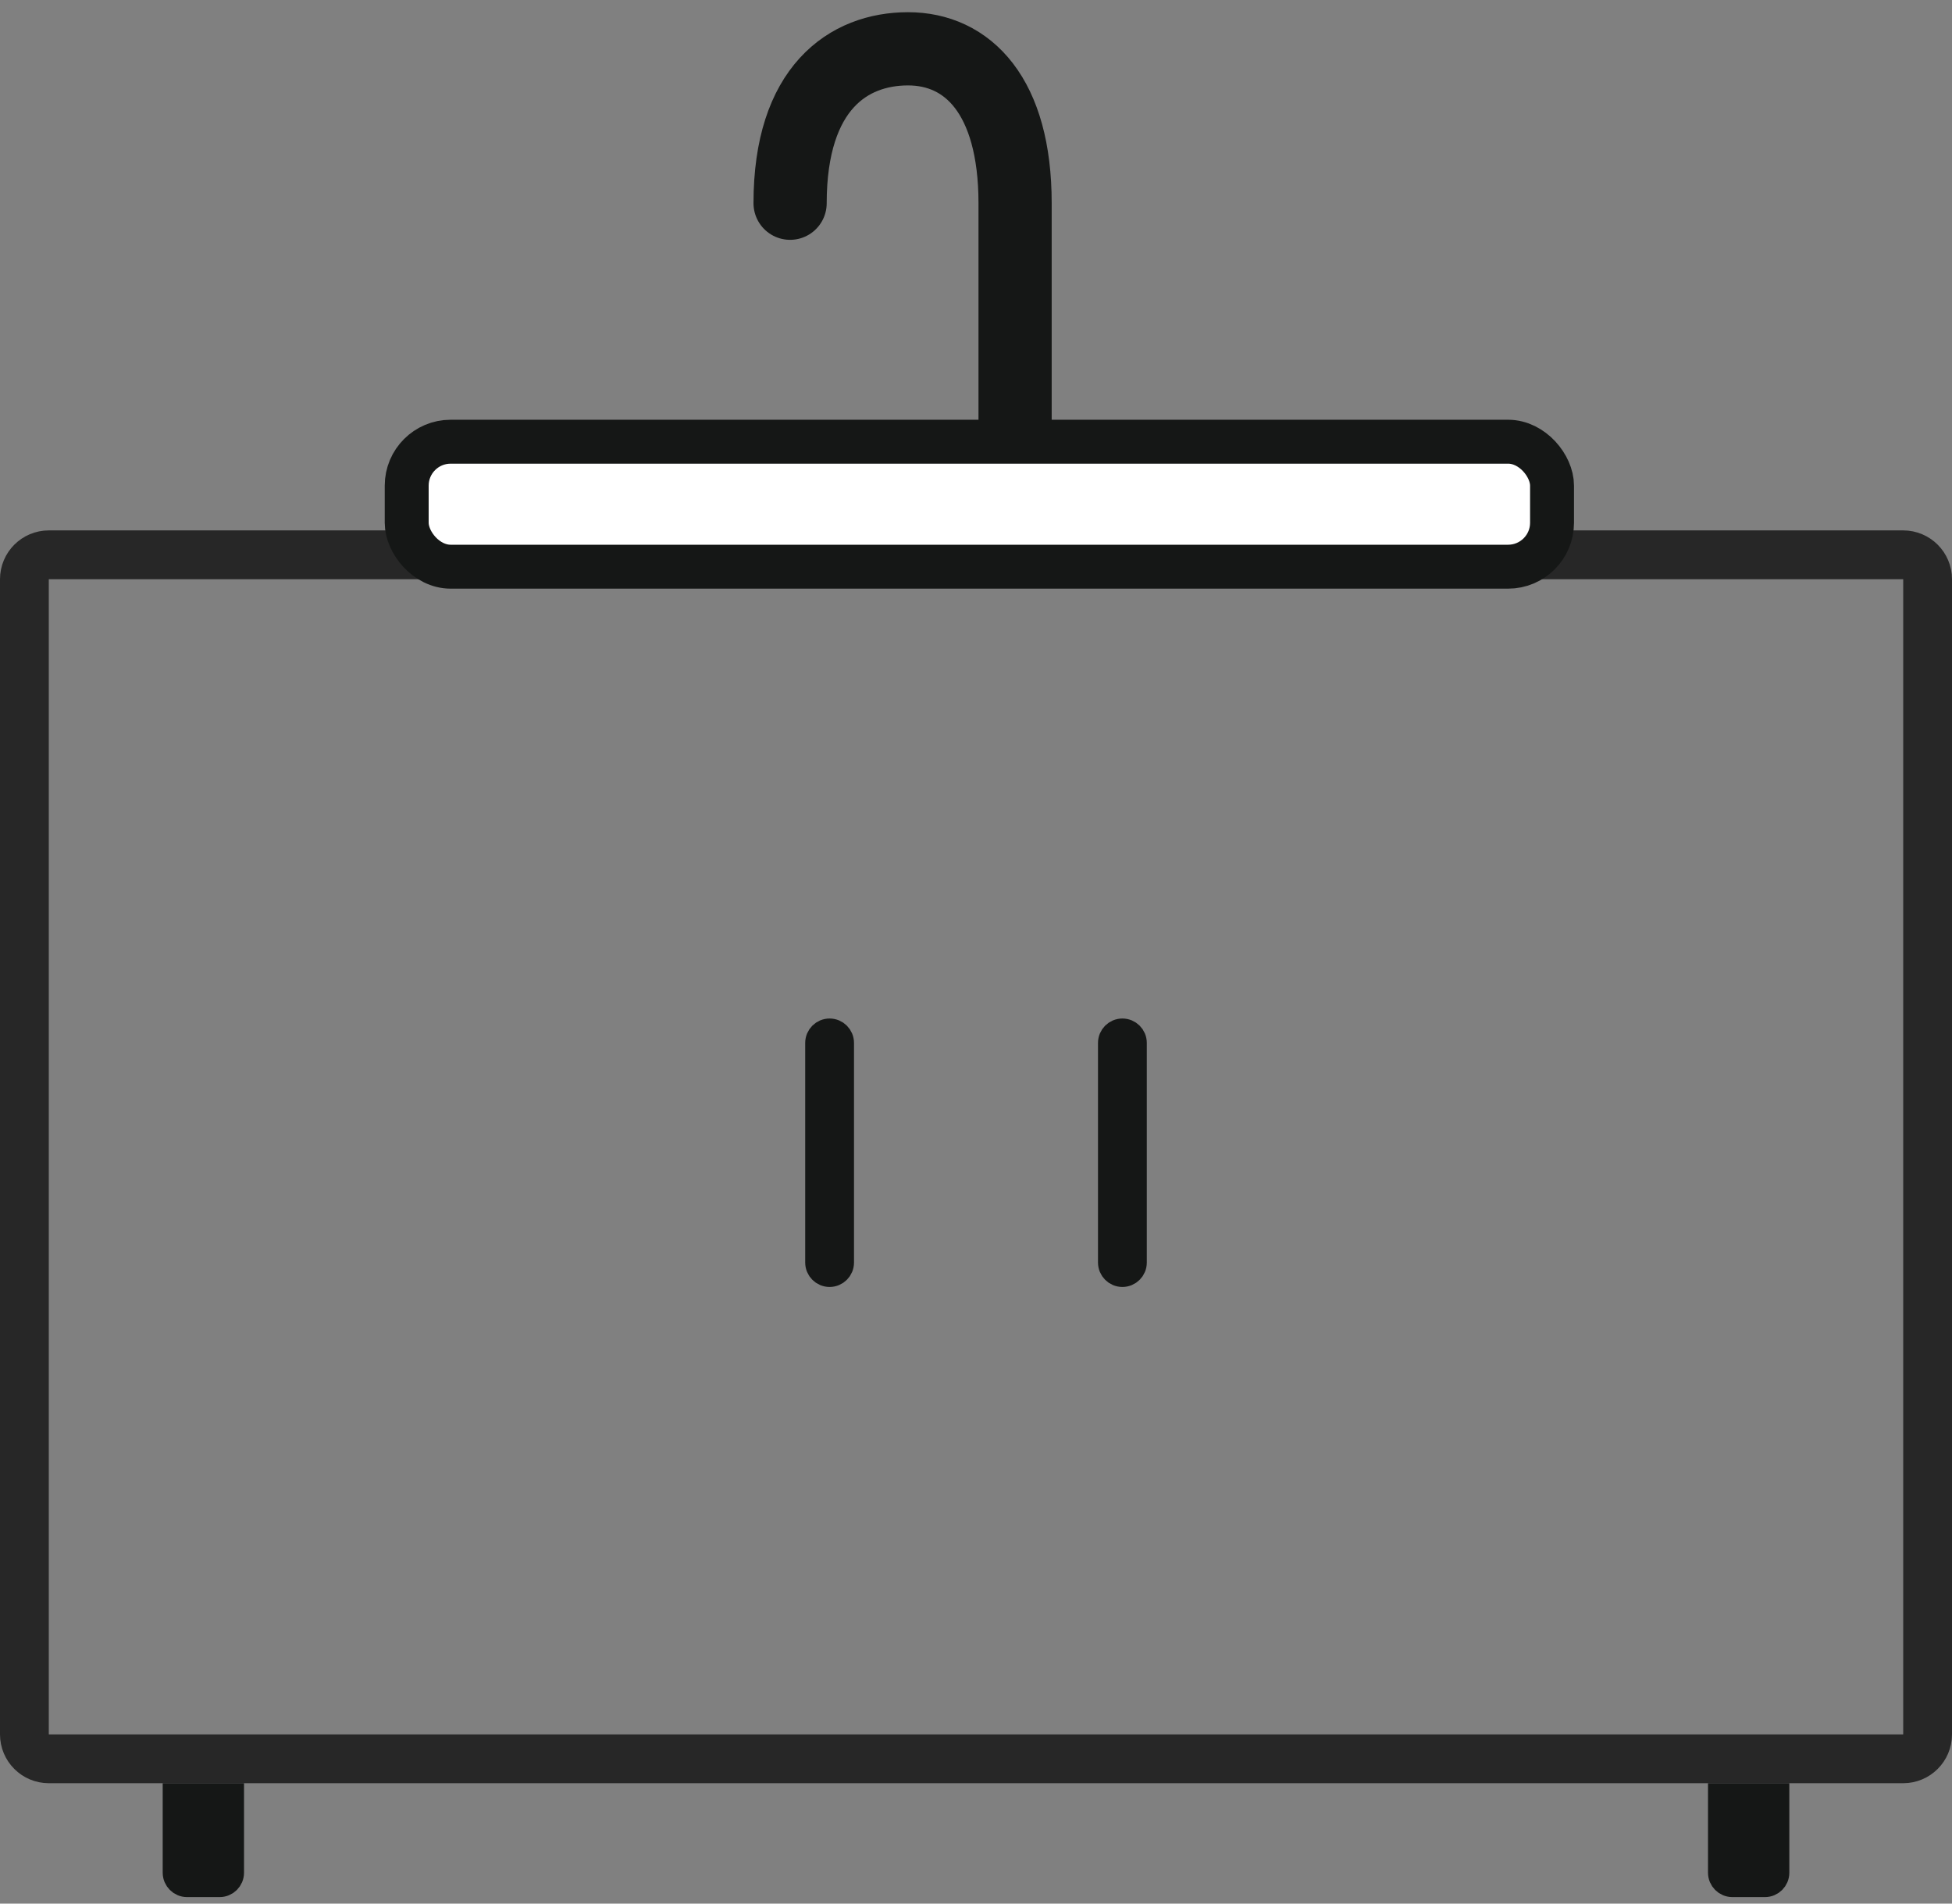 <svg width="80" height="78" viewBox="0 0 80 78" fill="none" xmlns="http://www.w3.org/2000/svg">
<rect x="0" y="0" width="80" height="78" fill="#808080" stroke="none"/>
<path d="M1 23.733C1 23.181 1.448 22.733 2 22.733H40H78C78.552 22.733 79 23.181 79 23.733V71.067C79 71.619 78.552 72.067 78 72.067H40H2C1.448 72.067 1 71.619 1 71.067V23.733Z" stroke="#272727" stroke-width="2"/>
<path d="M17.211 18.955H62.722L61.383 23.417H19.219L17.211 18.955Z" fill="#DADADA"/>
<path d="M32.381 8.327C32.381 3.6 34.773 2 37.215 2C39.657 2 41.602 3.92 41.602 8.327C41.602 13.504 41.602 14.354 41.602 18.613" stroke="#151716" stroke-width="3" stroke-linecap="round"/>
<rect x="16.668" y="18.099" width="46.94" height="5.121" rx="1.8" fill="white" stroke="#151716" stroke-width="1.8"/>
<path d="M7.168 73.566H9.501V76.733C9.501 77.009 9.277 77.233 9.001 77.233H7.668C7.392 77.233 7.168 77.009 7.168 76.733V73.566Z" fill="#151716" stroke="#151716"/>
<path d="M33.5 42.733C33.5 42.457 33.724 42.233 34 42.233C34.276 42.233 34.5 42.457 34.5 42.733V51.733C34.5 52.01 34.276 52.233 34 52.233C33.724 52.233 33.5 52.01 33.5 51.733V42.733Z" fill="#151716" stroke="#151716"/>
<path d="M45.5 42.733C45.5 42.457 45.724 42.233 46 42.233C46.276 42.233 46.5 42.457 46.5 42.733V51.733C46.5 52.01 46.276 52.233 46 52.233C45.724 52.233 45.5 52.01 45.5 51.733V42.733Z" fill="#151716" stroke="#151716"/>
<path d="M70.5 73.566H72.833V76.733C72.833 77.009 72.609 77.233 72.333 77.233H71C70.724 77.233 70.5 77.009 70.5 76.733V73.566Z" fill="#151716" stroke="#151716"/>
</svg>
